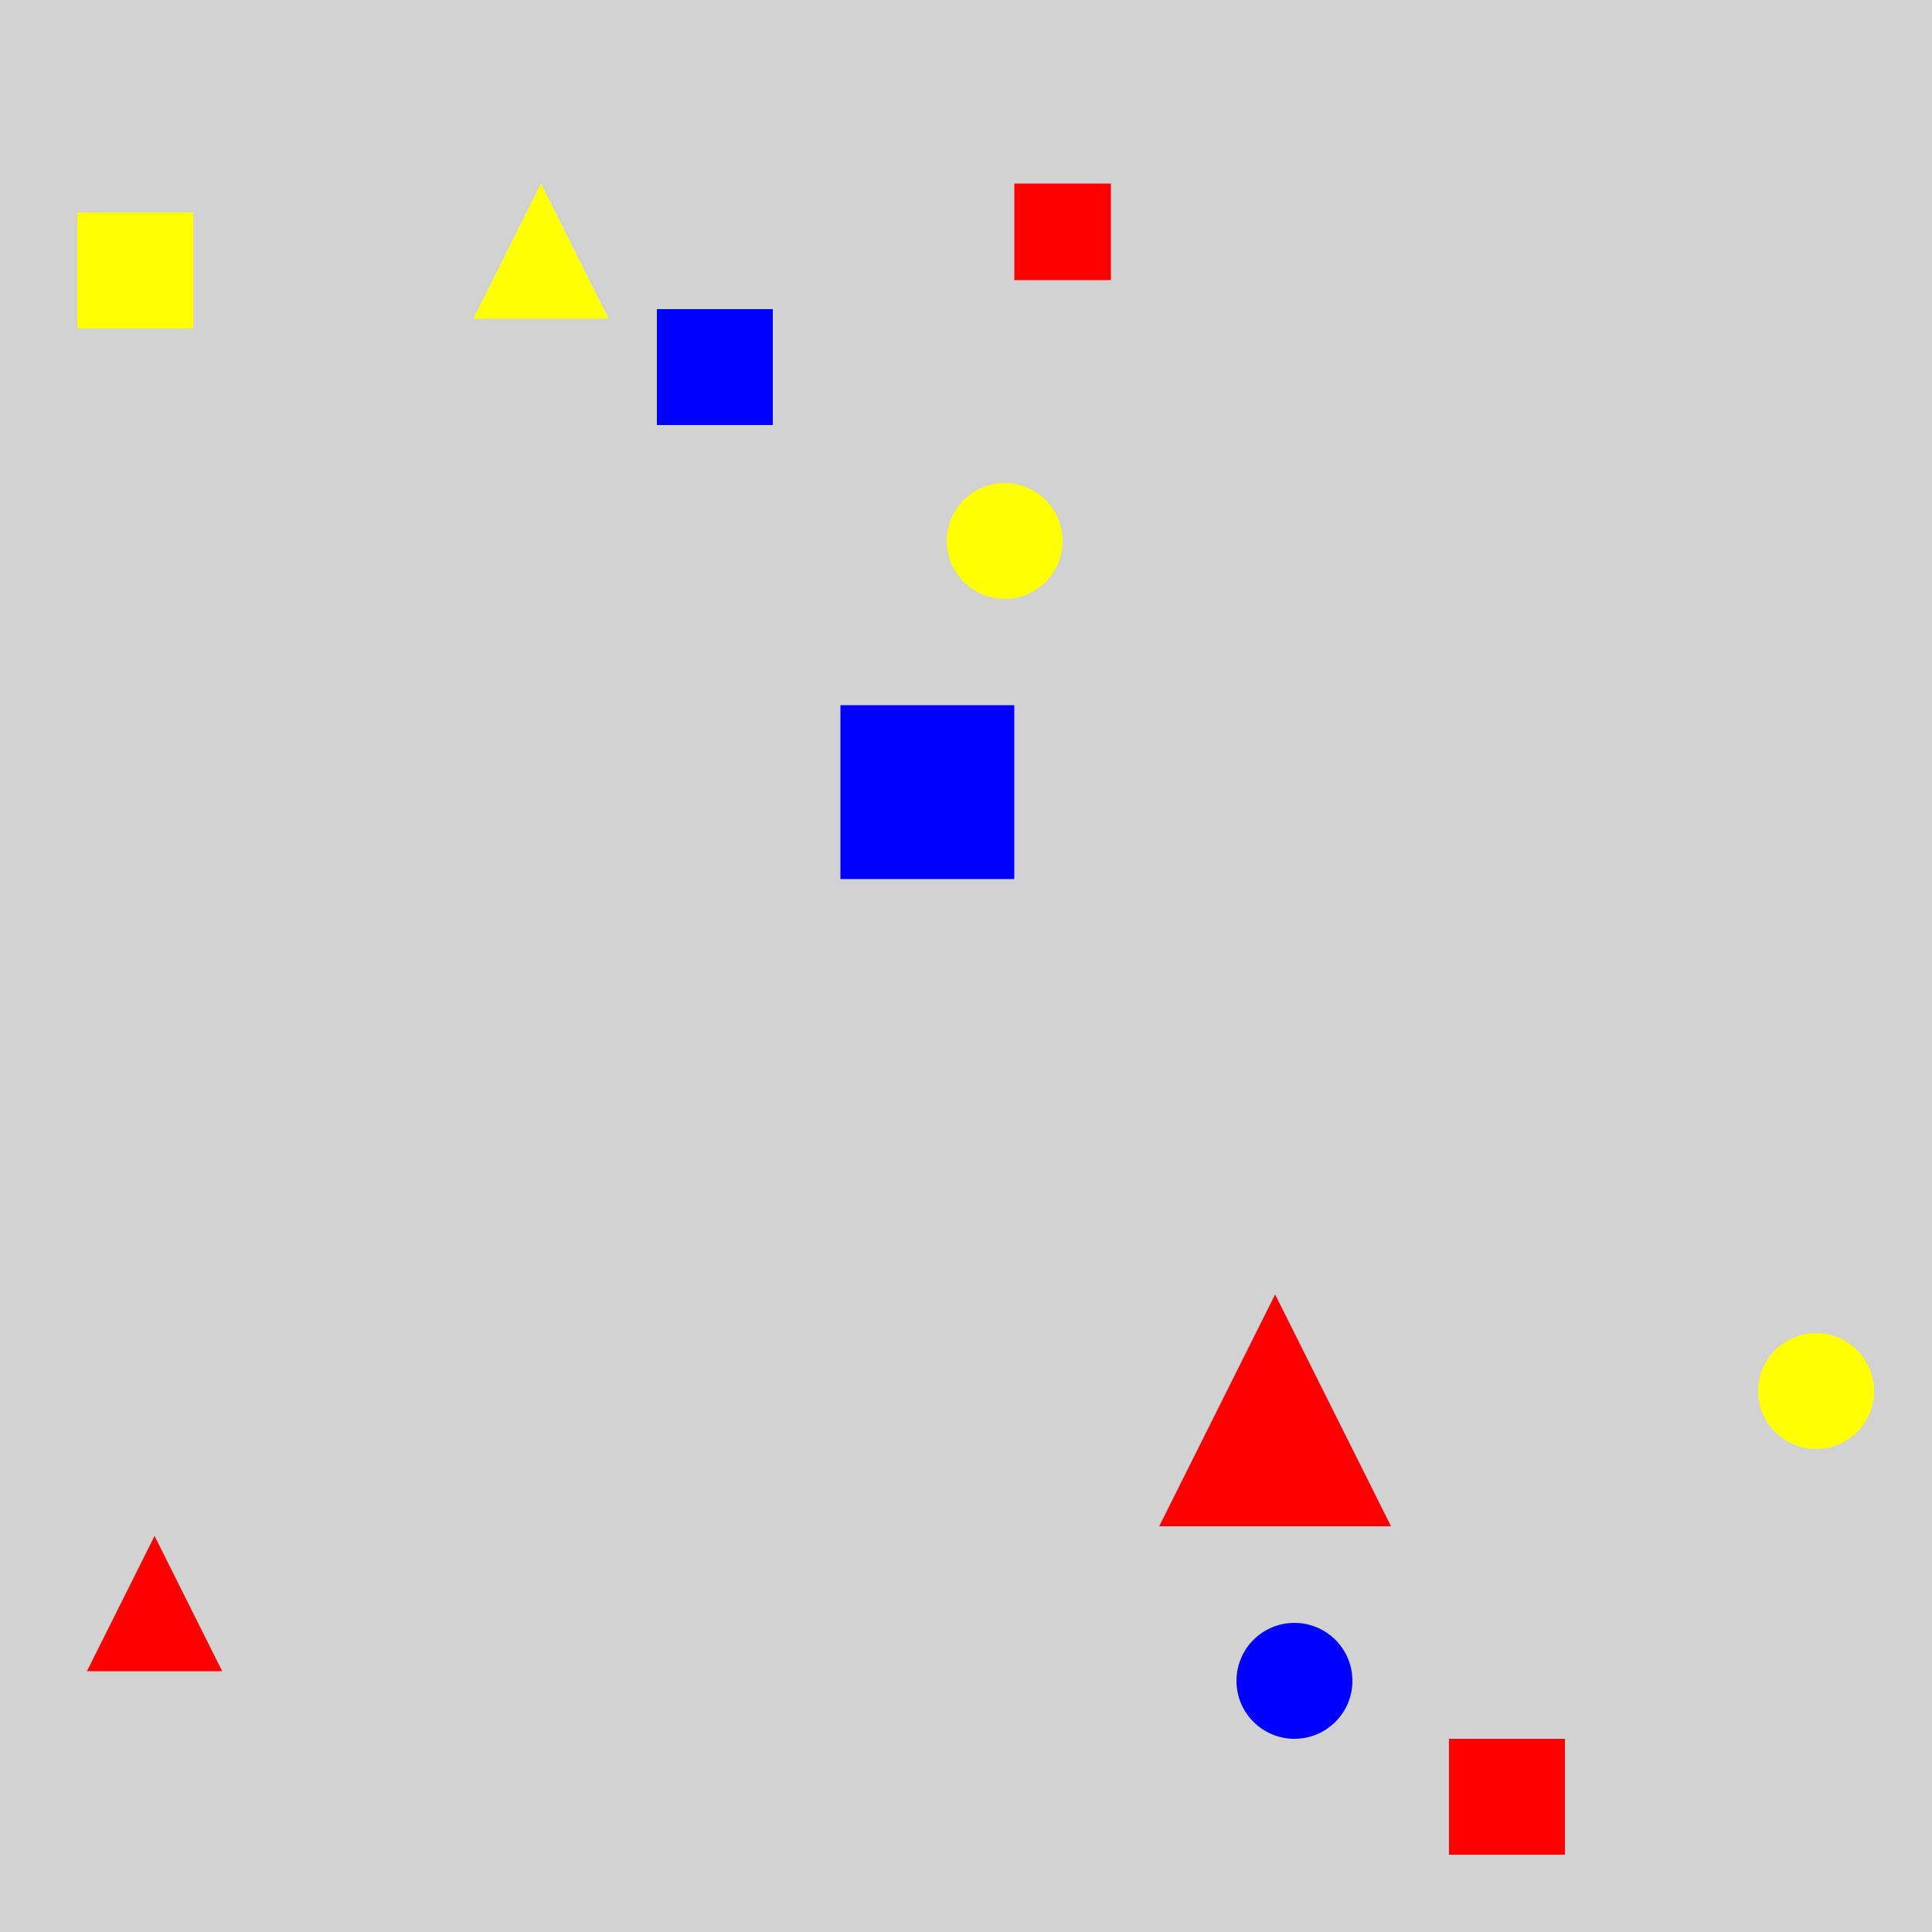 <?xml version="1.0" encoding="utf-8" ?>
<svg baseProfile="full" height="600" version="1.1" viewBox="0,0,100,100" width="600" xmlns="http://www.w3.org/2000/svg" xmlns:ev="http://www.w3.org/2001/xml-events" xmlns:xlink="http://www.w3.org/1999/xlink"><defs /><rect fill="rgb(210, 210, 210)" height="100" width="100" x="0" y="0" /><polygon fill="rgb(255, 0, 0)" points="66.0,67.0 60.0,79.0 72.0,79.0" /><rect fill="rgb(255, 0, 0)" height="5.0" width="5.0" x="52.5" y="9.5" /><rect fill="rgb(0, 0, 255)" height="9.0" width="9.0" x="43.5" y="36.5" /><rect fill="rgb(0, 0, 255)" height="6.0" width="6.0" x="34.0" y="16.0" /><rect fill="rgb(255, 0, 0)" height="6.0" width="6.0" x="75.0" y="90.0" /><polygon fill="rgb(255, 255, 0)" points="28,9.5 24.5,16.5 31.5,16.5" /><circle cx="94.0" cy="72.0" fill="rgb(255, 255, 0)" r="3.0" /><polygon fill="rgb(255, 0, 0)" points="8.0,79.5 4.5,86.5 11.5,86.5" /><rect fill="rgb(255, 255, 0)" height="6.0" width="6.0" x="4" y="11" /><circle cx="52.0" cy="28" fill="rgb(255, 255, 0)" r="3.0" /><circle cx="67.0" cy="87.0" fill="rgb(0, 0, 255)" r="3.0" /></svg>